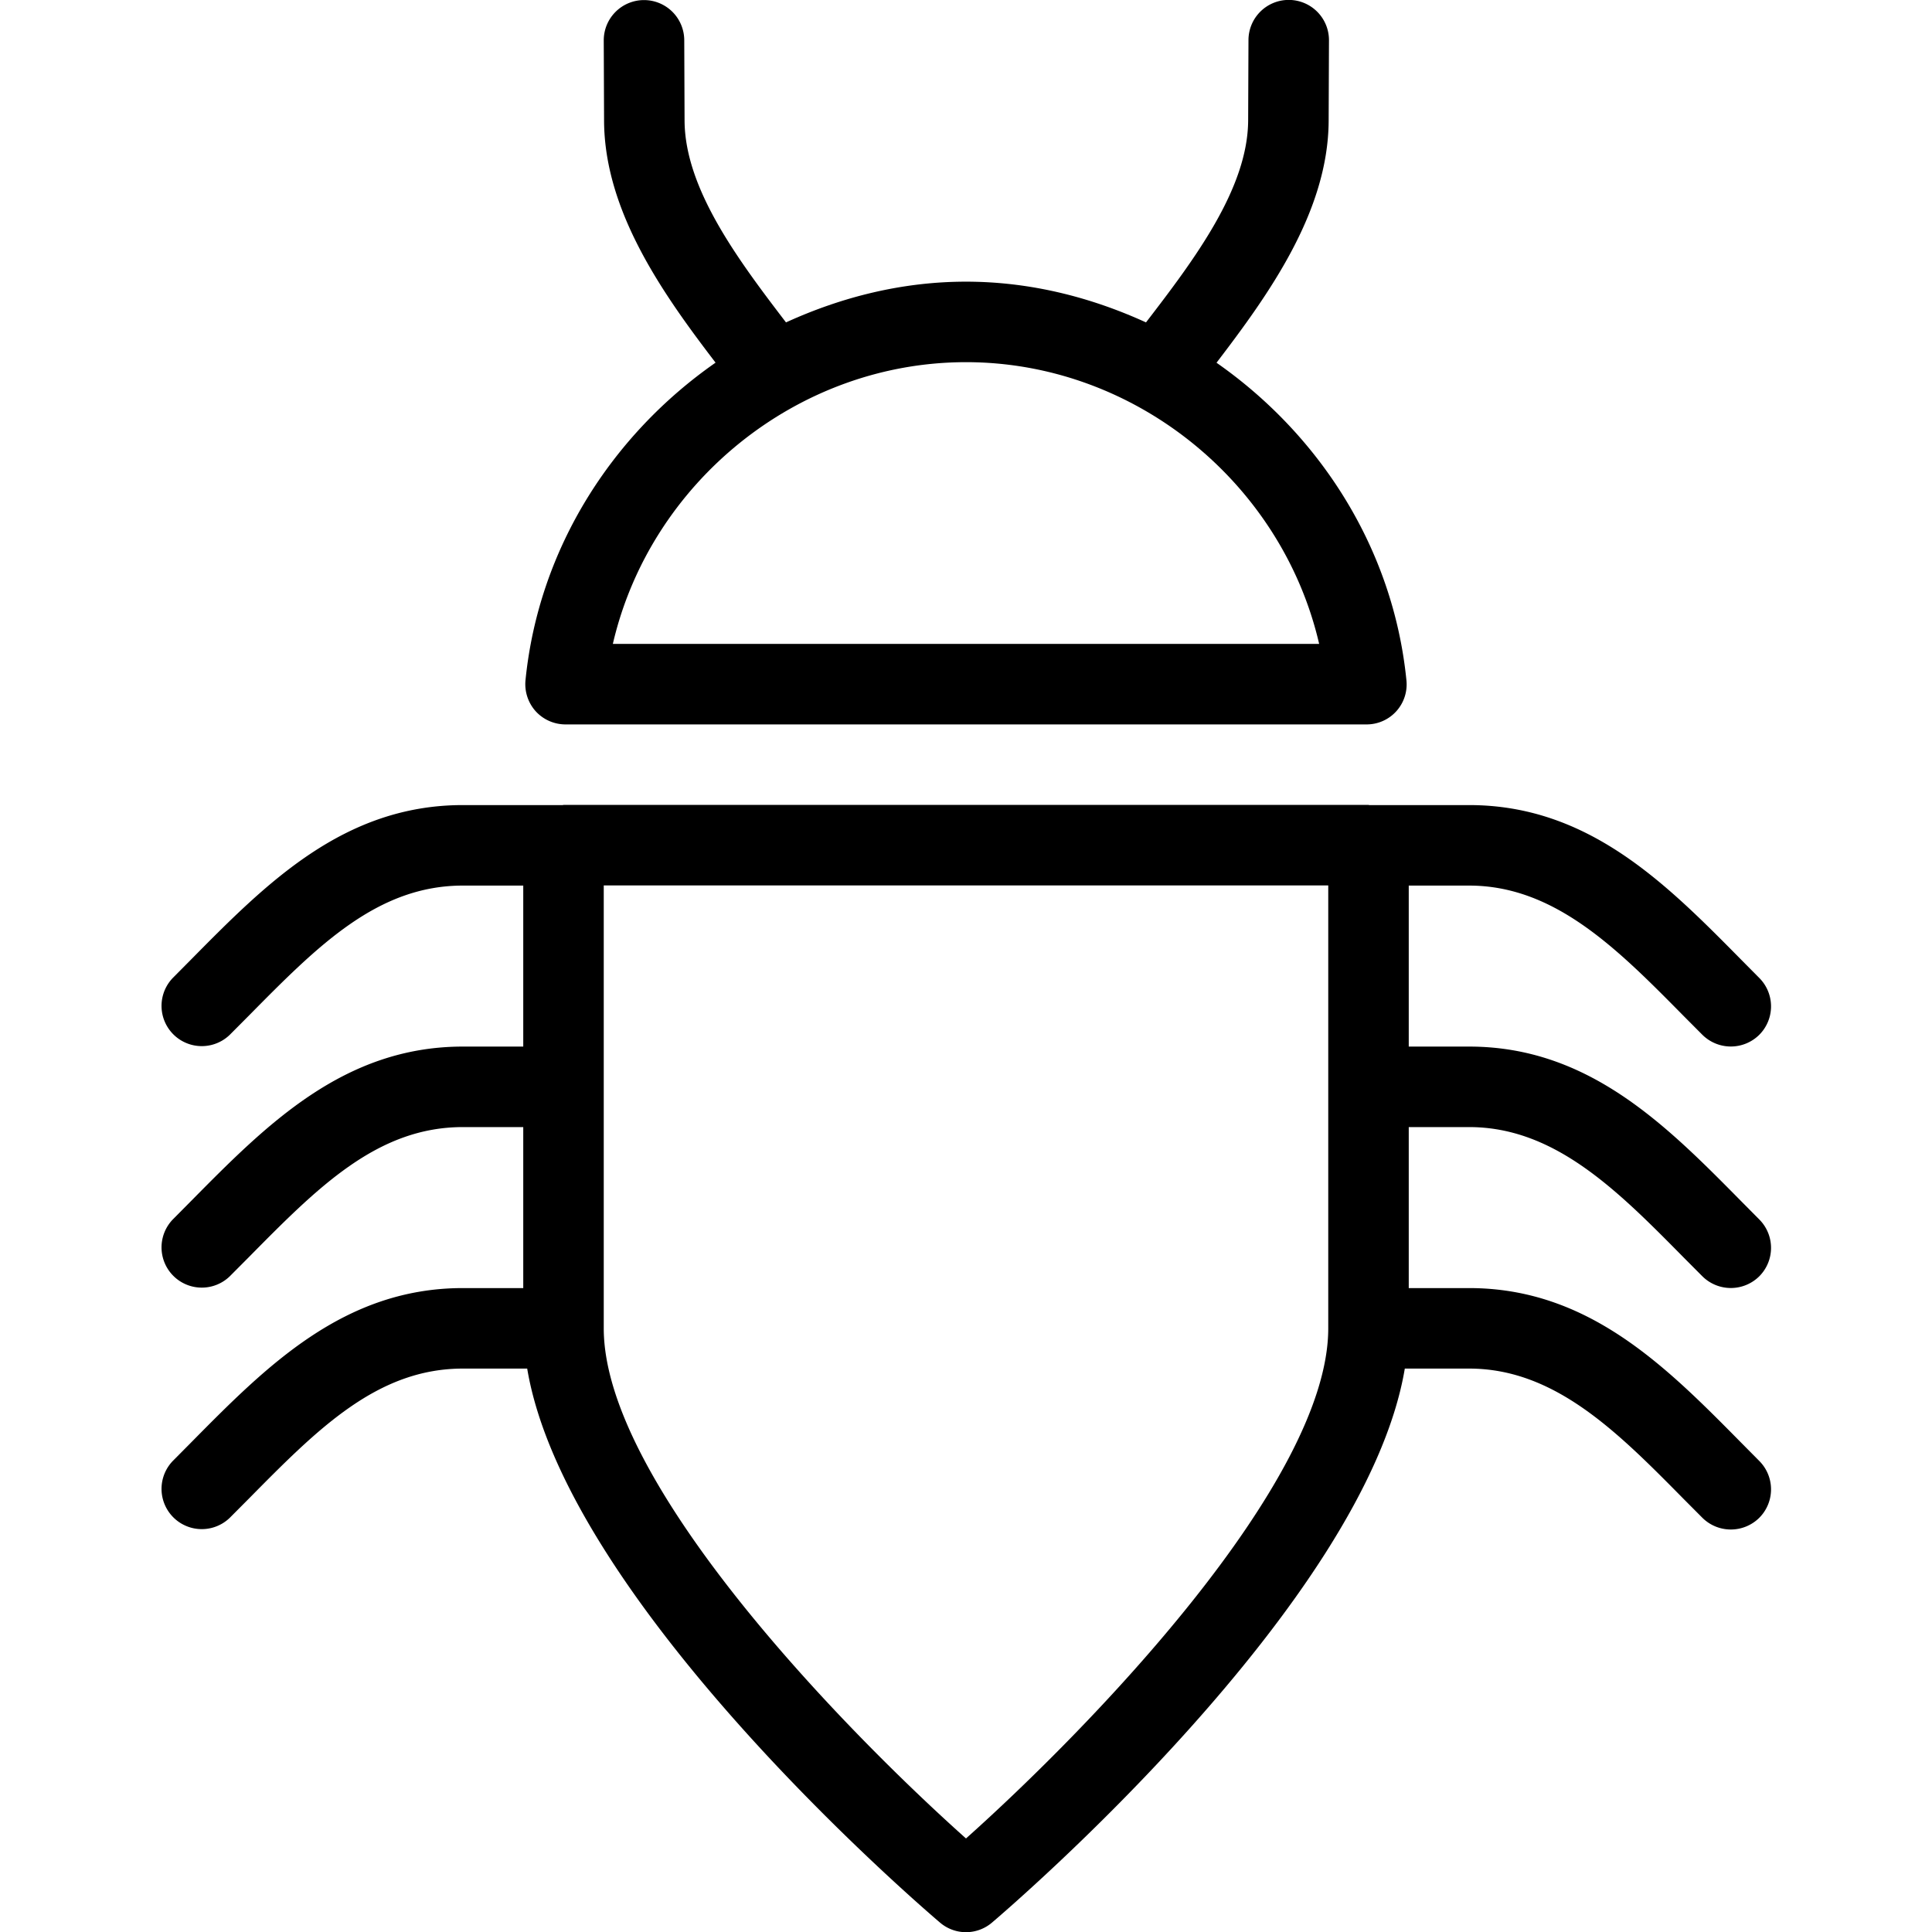 <svg xmlns="http://www.w3.org/2000/svg" width="24" height="24" viewBox="0 0 24 24"><title>computer-bug</title><path d="M6.528 8.449a.504.504 0 0 0 .126.386.502.502 0 0 0 .371.164h9.949a.497.497 0 0 0 .497-.55c-.164-1.635-1.076-3.047-2.359-3.943.648-.848 1.387-1.875 1.393-3.004l.004-1.001a.5.5 0 0 0-.498-.502h-.001a.5.5 0 0 0-.501.498l-.004 1.001c-.005.844-.667 1.724-1.269 2.507-.69-.315-1.443-.506-2.236-.506s-1.546.191-2.236.506c-.6-.784-1.255-1.662-1.26-2.505L8.5.499A.5.5 0 0 0 8 .001h-.002A.5.5 0 0 0 7.5.503l.004 1.001c.006 1.127.737 2.154 1.385 3.001-1.285.896-2.197 2.308-2.361 3.944zM12 4.499c2.095 0 3.924 1.498 4.387 3.5H7.613c.463-2.002 2.292-3.5 4.387-3.5zM18.25 14.001c1.065 0 1.844.788 2.668 1.623l.229.23a.502.502 0 0 0 .707.001.5.5 0 0 0 0-.707l-.225-.227c-.932-.944-1.896-1.92-3.379-1.92h-.75v-2h.75c1.065 0 1.844.788 2.668 1.623l.229.23a.502.502 0 0 0 .707.001.5.5 0 0 0 0-.707l-.225-.227c-.932-.944-1.896-1.92-3.379-1.92h-1.24L17 9.999H7l-.01.002H5.75c-1.48 0-2.441.972-3.37 1.912l-.233.235a.5.5 0 0 0 .707.707l.237-.238c.856-.867 1.596-1.616 2.659-1.616h.75v2h-.75c-1.48 0-2.441.972-3.37 1.912l-.233.235a.5.5 0 0 0 .707.707l.237-.238c.856-.867 1.596-1.616 2.659-1.616h.75v2h-.75c-1.48 0-2.441.972-3.37 1.912l-.233.235a.5.5 0 0 0 .707.707l.237-.238c.856-.867 1.596-1.616 2.659-1.616h.799c.488 2.914 4.928 6.712 5.128 6.882a.497.497 0 0 0 .646 0c.2-.17 4.64-3.968 5.128-6.882h.799c1.065 0 1.844.788 2.668 1.623l.229.23a.502.502 0 0 0 .707.001.5.5 0 0 0 0-.707l-.225-.227c-.932-.944-1.896-1.92-3.379-1.92h-.75v-2h.75zM12 22.838c-1.505-1.343-4.5-4.412-4.5-6.337v-5.502h9v5.502c0 1.923-2.995 4.993-4.5 6.337z"/></svg>